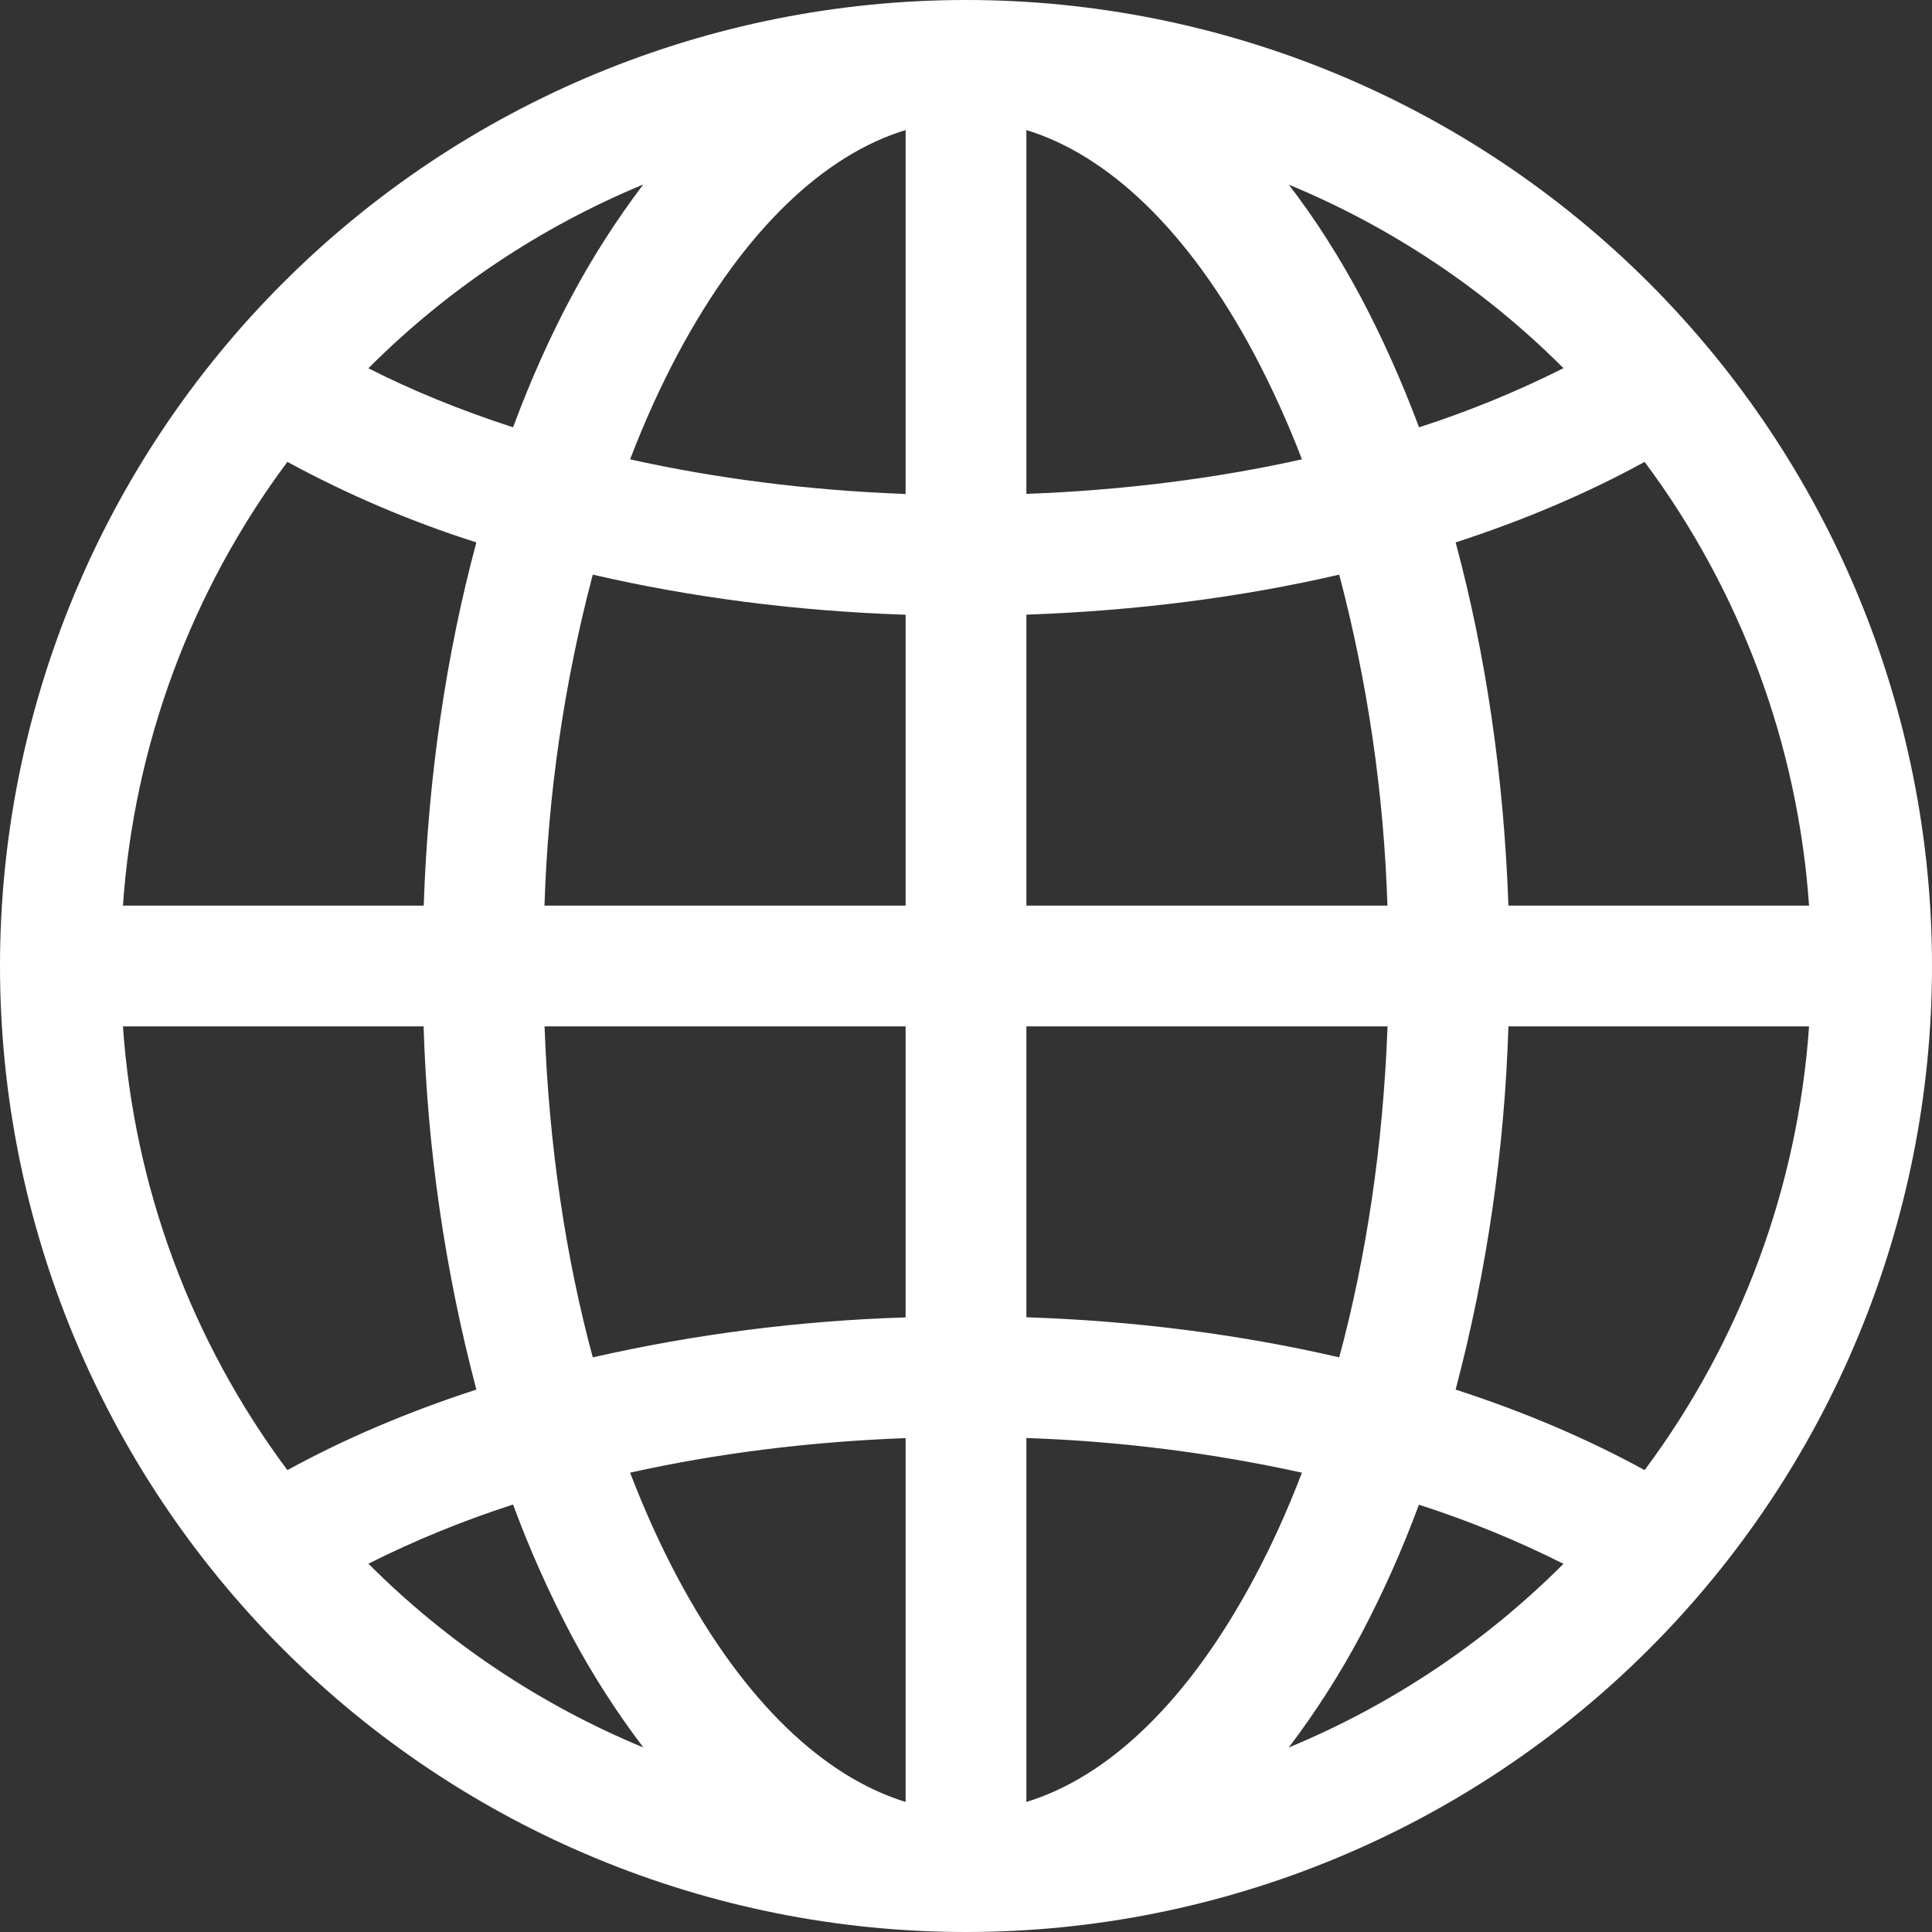 <svg width="44" height="44" viewBox="0 0 44 44" fill="none" xmlns="http://www.w3.org/2000/svg">
<rect x="0" y="0" width="44" height="44" fill="#333333" stroke="none"/>
<path d="M0 22C0 16.165 2.318 10.569 6.444 6.444C10.569 2.318 16.165 0 22 0C27.835 0 33.431 2.318 37.556 6.444C41.682 10.569 44 16.165 44 22C44 27.835 41.682 33.431 37.556 37.556C33.431 41.682 27.835 44 22 44C16.165 44 10.569 41.682 6.444 37.556C2.318 33.431 0 27.835 0 22ZM20.625 2.962C18.782 3.523 16.954 5.217 15.436 8.063C15.042 8.802 14.68 9.601 14.35 10.461C16.288 10.893 18.398 11.168 20.625 11.25V2.962ZM11.685 9.732C12.077 8.674 12.518 7.686 13.008 6.768C13.486 5.87 14.035 5.013 14.649 4.202C12.308 5.172 10.181 6.594 8.39 8.387C9.388 8.895 10.486 9.342 11.685 9.732ZM9.65 20.625C9.749 17.683 10.167 14.886 10.849 12.353C9.359 11.879 7.918 11.265 6.545 10.519C4.354 13.459 3.054 16.967 2.8 20.625H9.65ZM13.5 13.087C12.85 15.55 12.481 18.079 12.4 20.625H20.625V14C18.122 13.918 15.722 13.601 13.5 13.087ZM23.375 13.998V20.625H31.598C31.517 18.079 31.149 15.55 30.5 13.087C28.278 13.601 25.878 13.912 23.375 13.998ZM12.402 23.375C12.499 26.089 12.886 28.639 13.5 30.913C15.84 30.381 18.226 30.077 20.625 30.003V23.375H12.402ZM23.375 23.375V30C25.878 30.082 28.278 30.398 30.5 30.913C31.113 28.639 31.501 26.089 31.6 23.375H23.375ZM14.35 33.539C14.68 34.399 15.042 35.198 15.436 35.937C16.954 38.783 18.785 40.474 20.625 41.038V32.752C18.398 32.835 16.288 33.107 14.35 33.539ZM14.652 39.798C14.037 38.988 13.487 38.13 13.008 37.232C12.502 36.273 12.06 35.282 11.685 34.265C10.554 34.629 9.452 35.079 8.39 35.612C10.181 37.406 12.31 38.828 14.652 39.798ZM10.849 31.647C10.136 28.944 9.733 26.169 9.647 23.375H2.8C3.054 27.033 4.354 30.541 6.545 33.481C7.838 32.772 9.281 32.156 10.849 31.647ZM29.351 39.798C31.691 38.829 33.817 37.407 35.607 35.615C34.546 35.082 33.446 34.632 32.315 34.268C31.94 35.284 31.498 36.274 30.992 37.232C30.514 38.13 29.965 38.987 29.351 39.798ZM23.375 32.75V41.038C25.218 40.477 27.046 38.783 28.564 35.937C28.96 35.198 29.322 34.399 29.651 33.539C27.587 33.086 25.486 32.82 23.375 32.75ZM33.151 31.647C34.719 32.156 36.163 32.772 37.455 33.481C39.646 30.541 40.946 27.033 41.2 23.375H34.353C34.267 26.169 33.864 28.944 33.151 31.647ZM41.2 20.625C40.946 16.967 39.646 13.459 37.455 10.519C36.163 11.228 34.719 11.844 33.151 12.353C33.833 14.883 34.251 17.683 34.353 20.625H41.2ZM30.992 6.768C31.48 7.688 31.922 8.676 32.318 9.732C33.447 9.368 34.547 8.918 35.607 8.385C33.817 6.593 31.691 5.173 29.351 4.205C29.95 4.983 30.5 5.846 30.992 6.768ZM29.651 10.461C29.337 9.641 28.974 8.84 28.564 8.063C27.046 5.217 25.218 3.526 23.375 2.962V11.248C25.602 11.165 27.712 10.893 29.651 10.461Z" fill="white"/>
</svg>

